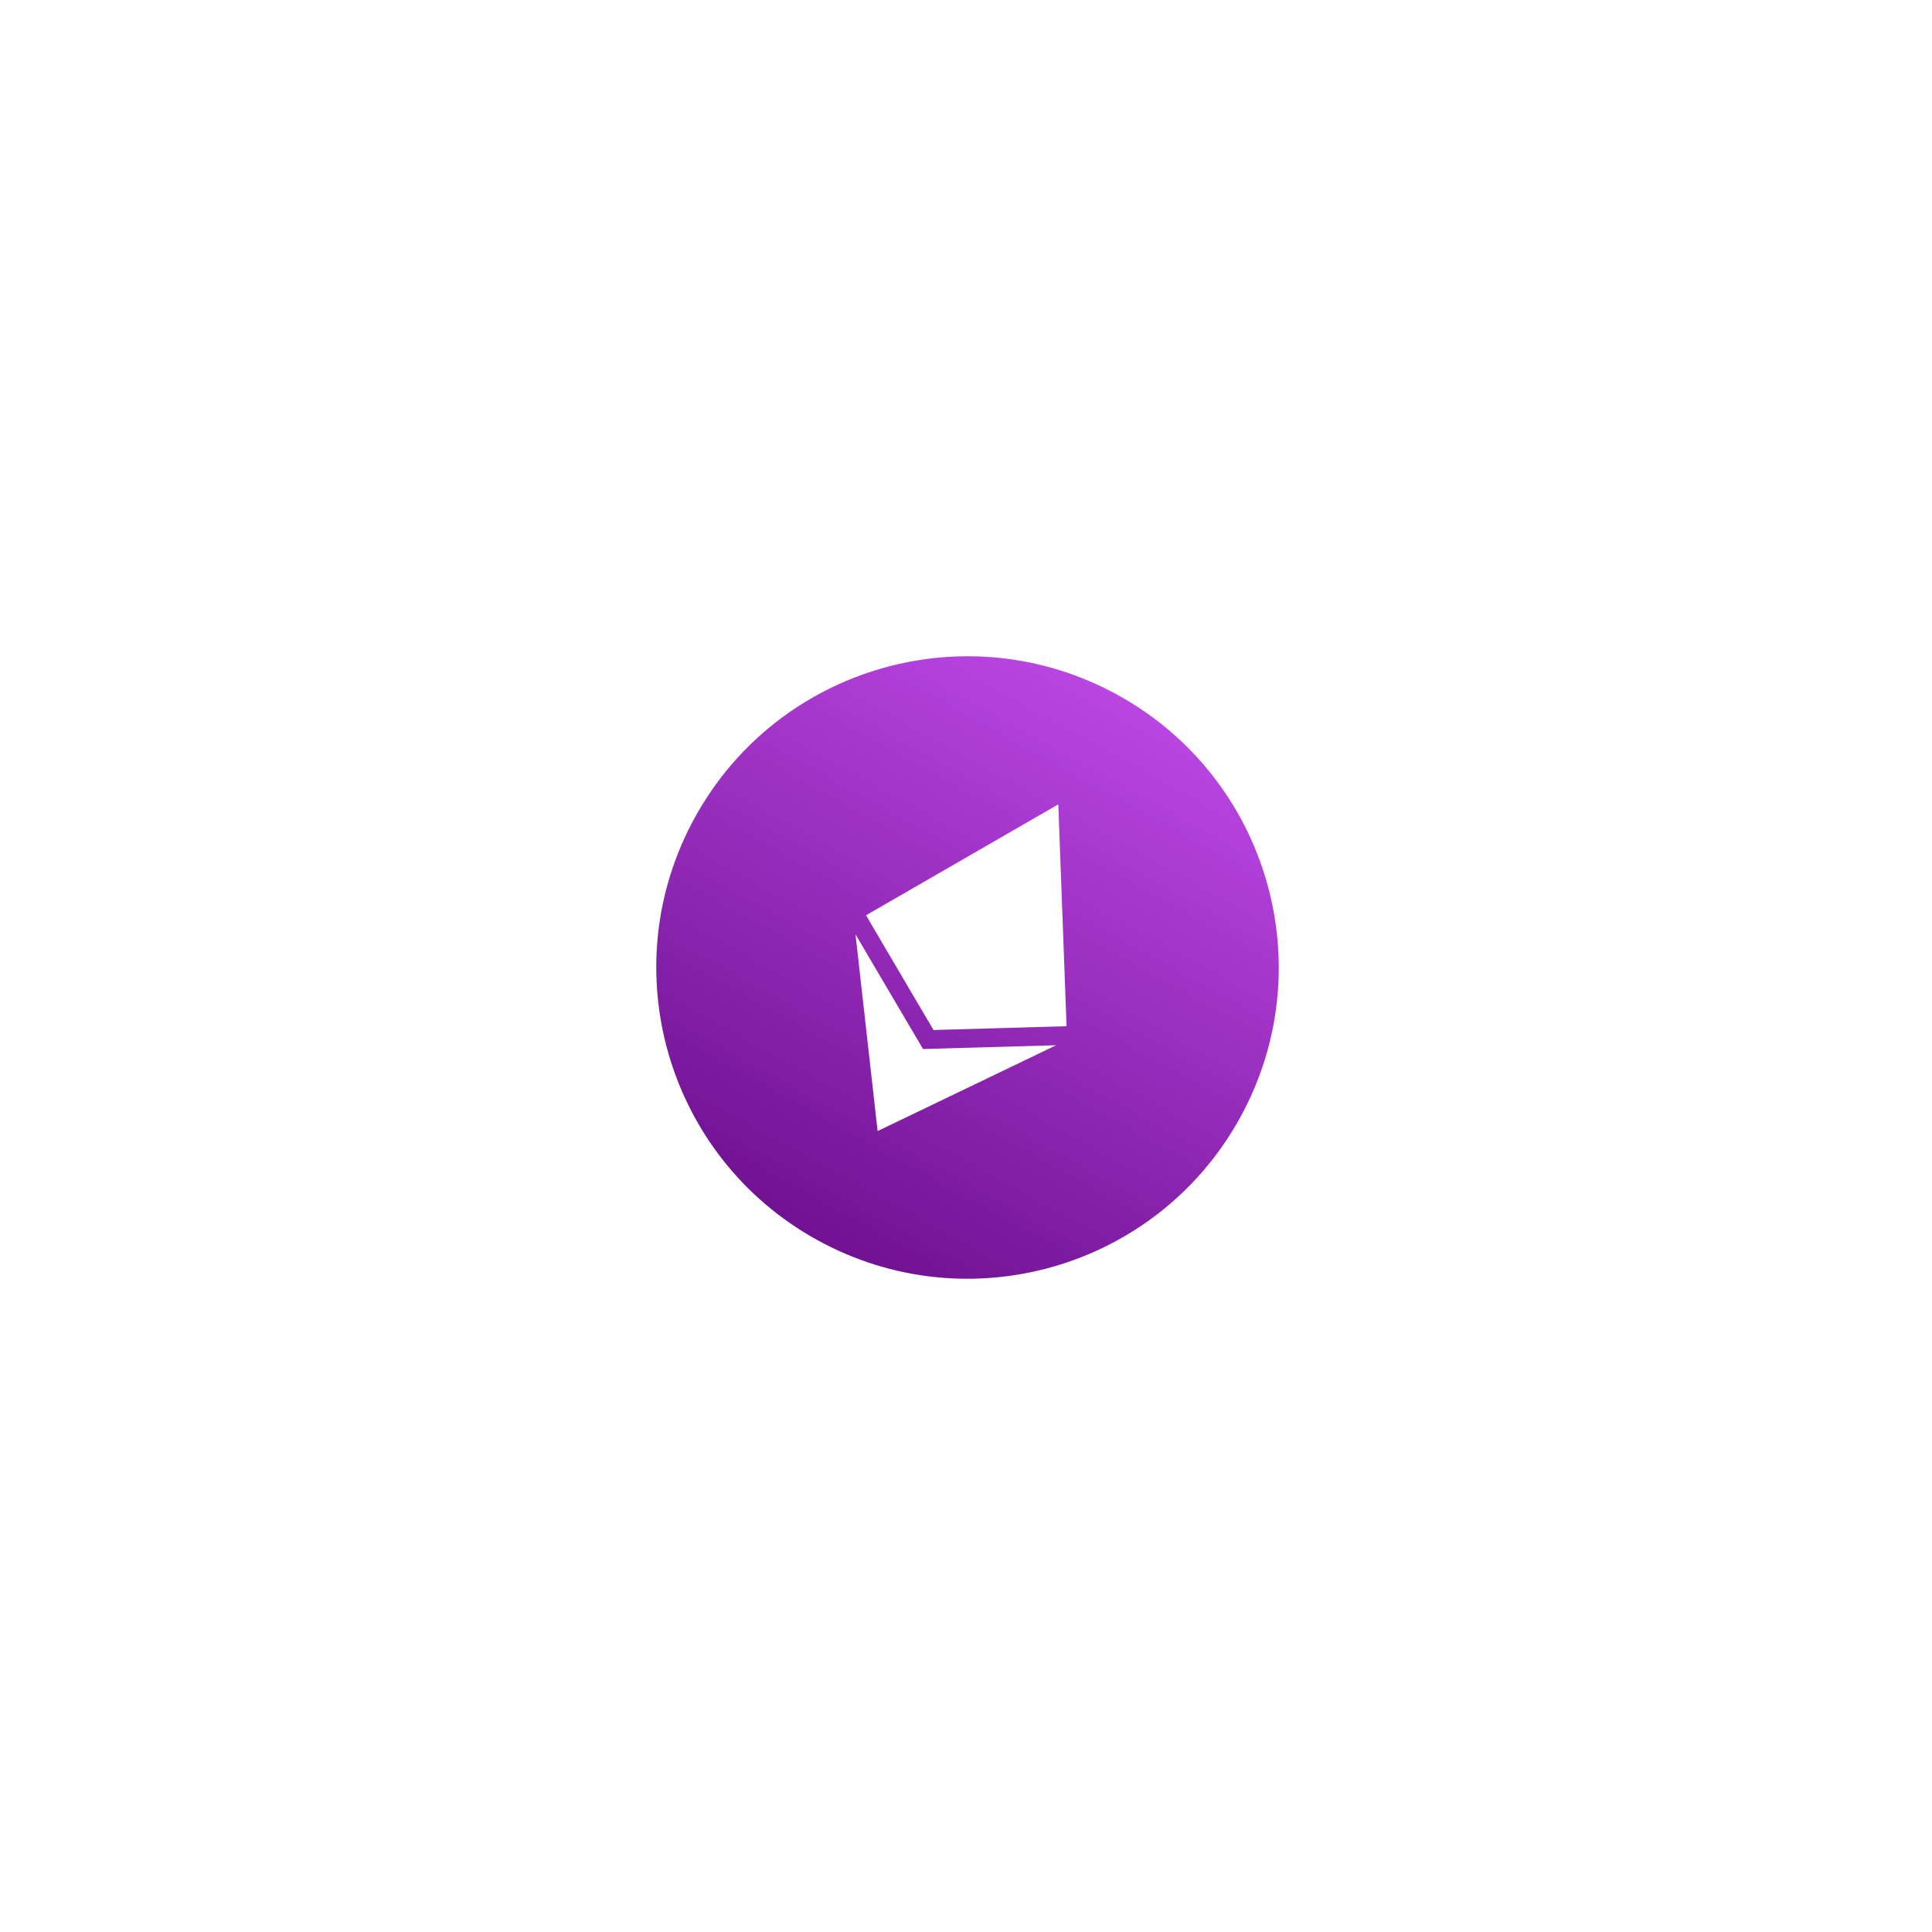 <svg width="149" height="149" viewBox="0 0 149 149" fill="none" xmlns="http://www.w3.org/2000/svg">
<g filter="url(#filter0_d_20_15)">
<path fill-rule="evenodd" clip-rule="evenodd" d="M51.615 65.002C58.029 53.403 72.632 49.2 84.232 55.615C95.831 62.029 100.034 76.632 93.619 88.232C87.205 99.831 72.602 104.034 61.002 97.619C49.403 91.205 45.2 76.602 51.615 65.002ZM79.619 64.034L64.788 72.589L69.994 81.438L80.256 81.143L79.619 64.034ZM69.184 82.902L63.977 74.056L65.684 89.231L79.45 82.612L69.184 82.902Z" fill="url(#paint0_linear_20_15)"/>
</g>
<defs>
<filter id="filter0_d_20_15" x="0.613" y="0.613" width="148.009" height="148.009" filterUnits="userSpaceOnUse" color-interpolation-filters="sRGB">
<feFlood flood-opacity="0" result="BackgroundImageFix"/>
<feColorMatrix in="SourceAlpha" type="matrix" values="0 0 0 0 0 0 0 0 0 0 0 0 0 0 0 0 0 0 127 0" result="hardAlpha"/>
<feOffset dx="2" dy="-2"/>
<feGaussianBlur stdDeviation="25"/>
<feComposite in2="hardAlpha" operator="out"/>
<feColorMatrix type="matrix" values="0 0 0 0 0.017 0 0 0 0 0.411 0 0 0 0 0.775 0 0 0 0.35 0"/>
<feBlend mode="normal" in2="BackgroundImageFix" result="effect1_dropShadow_20_15"/>
<feBlend mode="normal" in="SourceGraphic" in2="effect1_dropShadow_20_15" result="shape"/>
</filter>
<linearGradient id="paint0_linear_20_15" x1="84.232" y1="55.615" x2="61.002" y2="97.619" gradientUnits="userSpaceOnUse">
<stop stop-color="#BA45E3"/>
<stop offset="1" stop-color="#701292"/>
</linearGradient>
</defs>
</svg>
